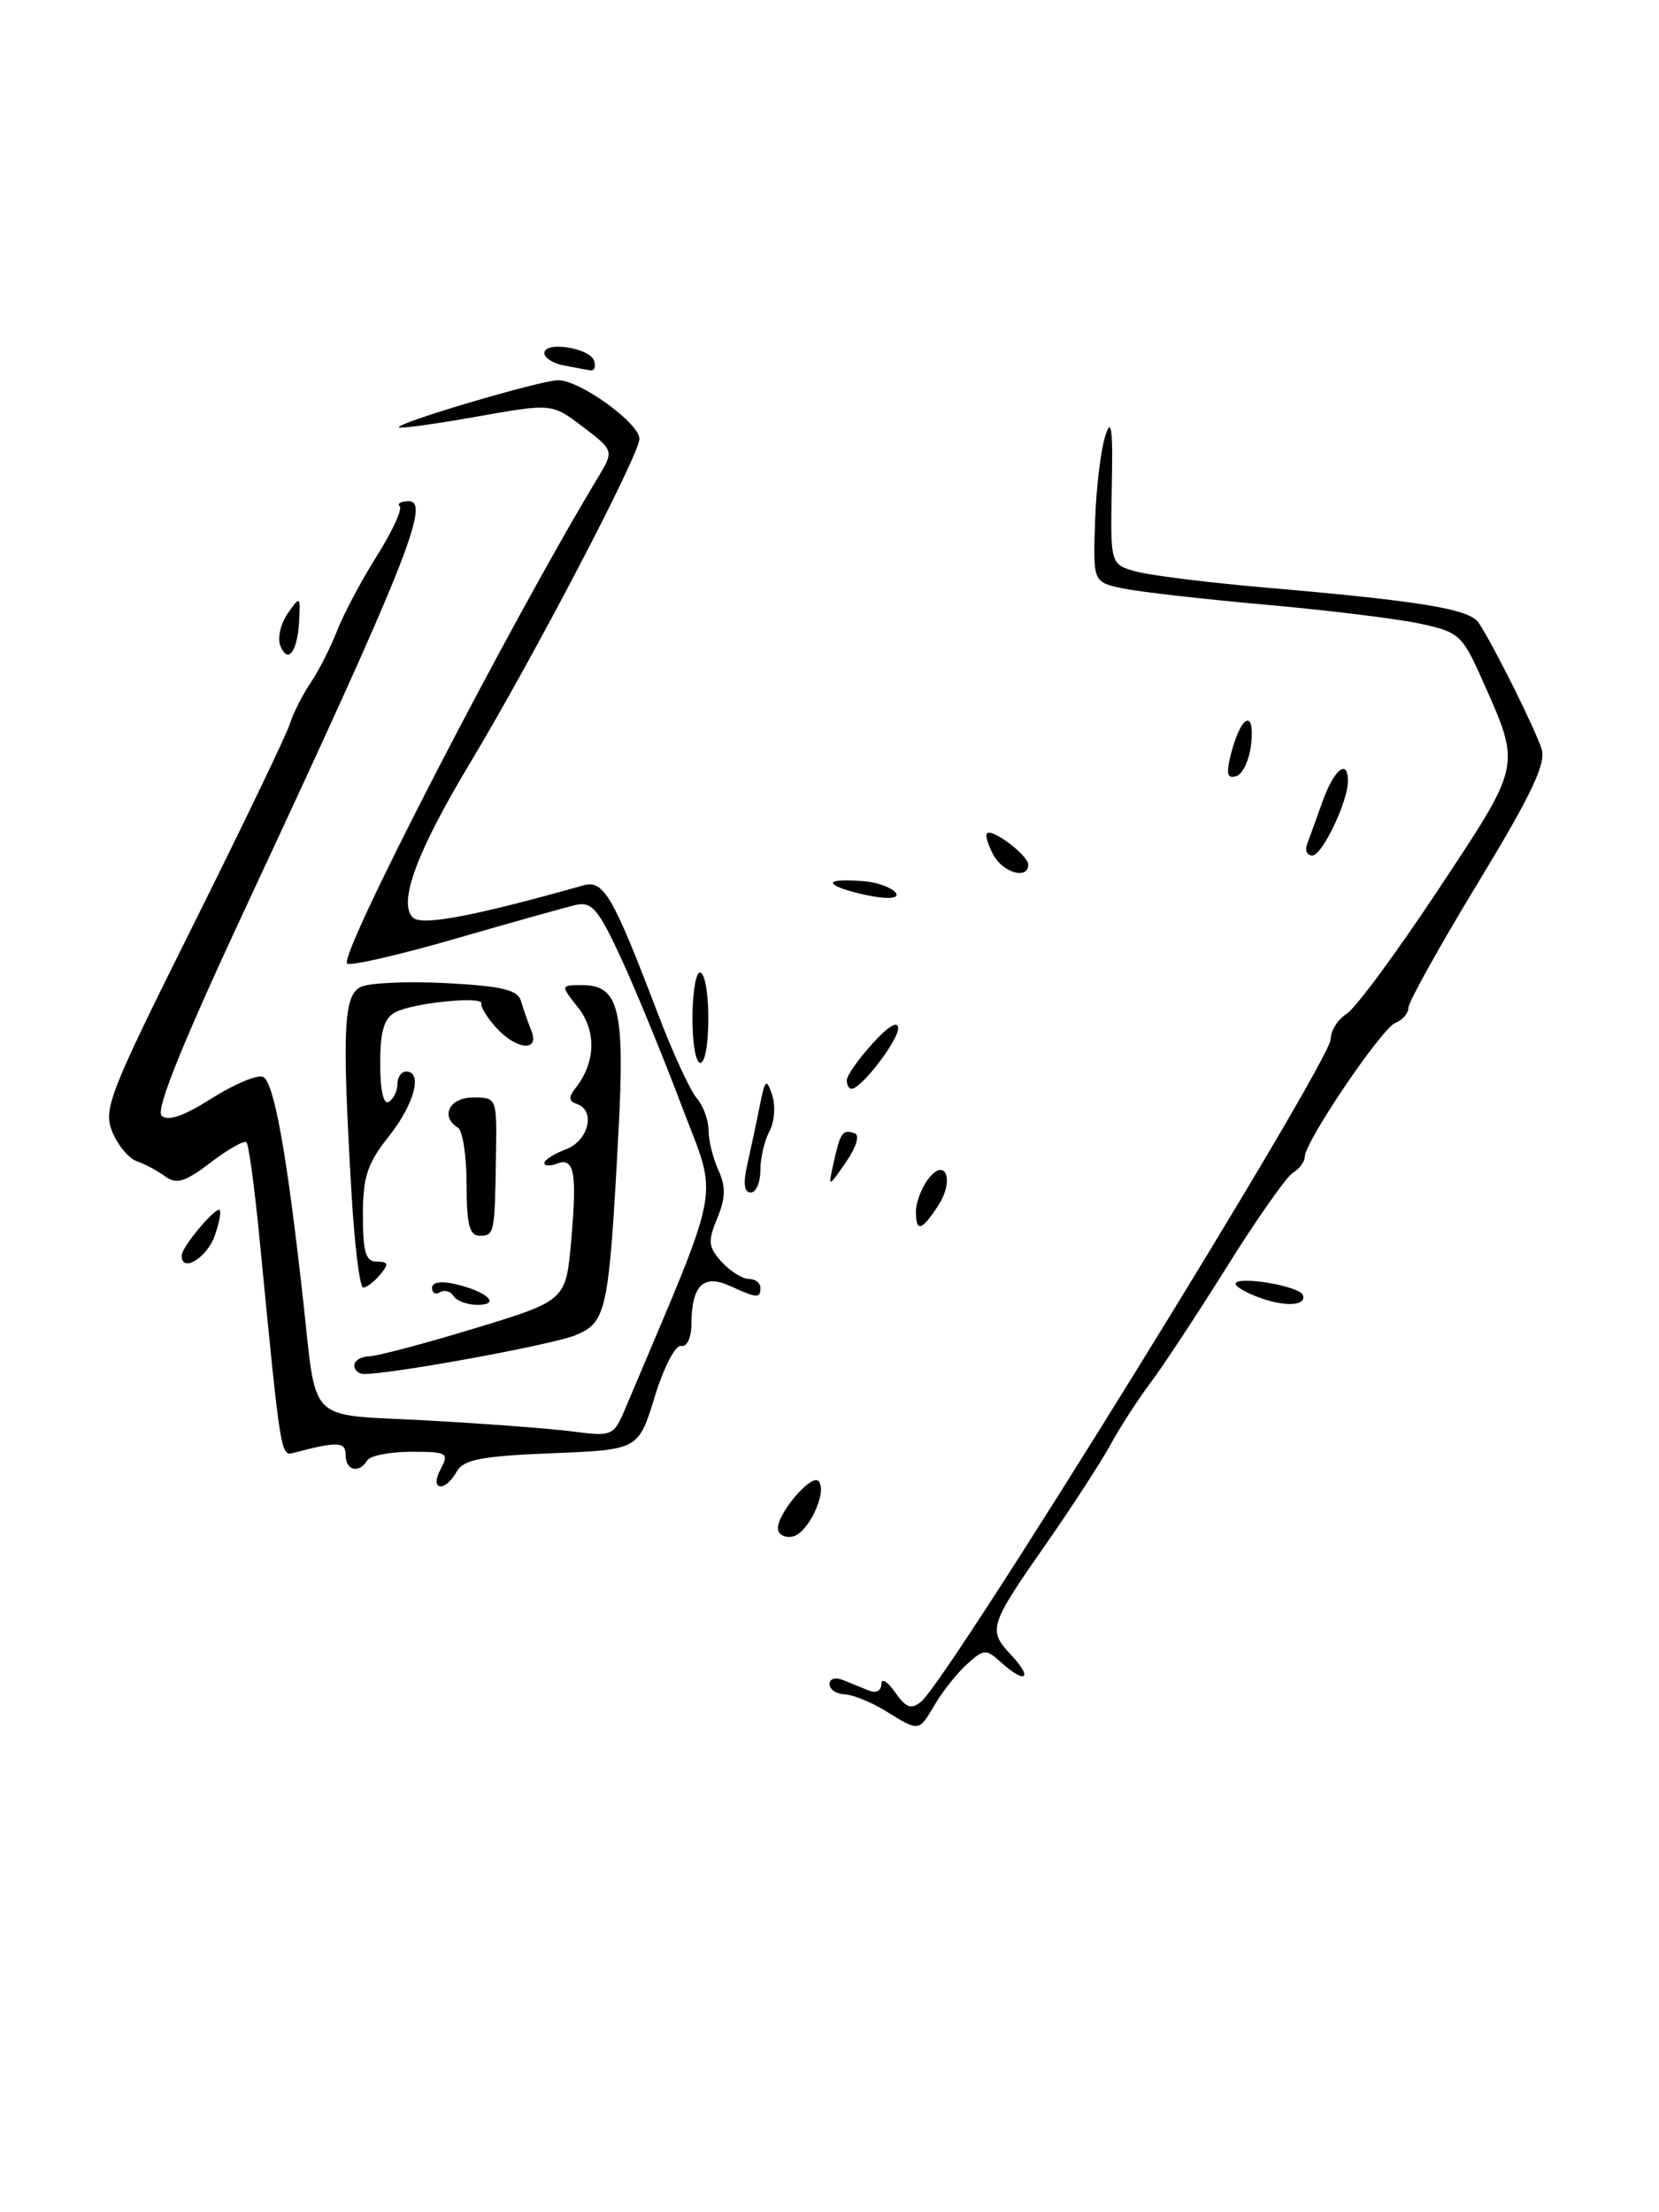 <?xml version="1.0" encoding="UTF-8" standalone="no"?>
<!DOCTYPE svg PUBLIC "-//W3C//DTD SVG 1.1//EN" "http://www.w3.org/Graphics/SVG/1.1/DTD/svg11.dtd" >
<svg xmlns="http://www.w3.org/2000/svg" xmlns:xlink="http://www.w3.org/1999/xlink" version="1.1" viewBox="0 0 192 256">
 <g >
 <path fill="currentColor"
d=" M 102.50 198.00 C 100.85 196.98 98.71 196.11 97.75 196.07 C 96.79 196.03 96.00 195.50 96.00 194.89 C 96.00 194.28 96.67 194.06 97.50 194.39 C 98.33 194.73 99.67 195.27 100.50 195.61 C 101.39 195.97 102.00 195.67 102.00 194.88 C 102.00 194.15 102.72 194.58 103.59 195.83 C 104.86 197.64 105.47 197.86 106.61 196.91 C 109.93 194.16 154.00 122.87 154.00 120.26 C 154.00 119.28 154.83 117.96 155.85 117.32 C 156.87 116.69 161.64 110.22 166.45 102.96 C 176.14 88.33 176.04 88.80 171.62 78.84 C 169.22 73.45 168.89 73.14 164.30 72.16 C 161.66 71.60 153.65 70.61 146.50 69.98 C 139.35 69.34 131.93 68.50 130.00 68.10 C 126.50 67.37 126.50 67.37 126.73 60.44 C 126.85 56.62 127.38 52.15 127.90 50.50 C 128.63 48.19 128.81 49.54 128.67 56.41 C 128.50 65.32 128.50 65.32 131.50 66.14 C 133.15 66.59 139.90 67.43 146.50 68.00 C 164.47 69.55 170.05 70.47 171.12 72.06 C 172.80 74.56 177.71 84.41 178.42 86.70 C 178.94 88.38 177.20 92.03 171.05 102.16 C 166.62 109.46 163.00 115.96 163.00 116.61 C 163.00 117.25 162.33 118.05 161.50 118.36 C 159.91 118.97 151.00 132.14 151.00 133.88 C 151.00 134.44 150.39 135.26 149.65 135.70 C 148.91 136.14 145.49 141.00 142.05 146.50 C 138.61 152.00 134.63 158.05 133.20 159.95 C 131.77 161.84 129.67 165.08 128.55 167.13 C 127.42 169.19 124.12 174.28 121.22 178.44 C 114.43 188.16 114.29 188.61 117.05 191.55 C 119.62 194.29 118.67 194.92 115.83 192.35 C 114.12 190.80 113.86 190.82 111.92 192.57 C 110.78 193.60 109.11 195.70 108.21 197.22 C 106.31 200.44 106.42 200.42 102.50 198.00 Z  M 90.03 176.82 C 90.08 175.00 93.90 170.56 94.71 171.38 C 95.84 172.51 93.55 177.46 91.73 177.81 C 90.78 178.00 90.01 177.55 90.03 176.82 Z  M 51.00 170.00 C 52.00 168.14 51.76 168.00 47.59 168.00 C 45.13 168.00 42.84 168.45 42.50 169.00 C 41.54 170.56 40.00 170.18 40.00 168.38 C 40.00 166.82 39.11 166.78 34.03 168.11 C 32.48 168.52 32.51 168.75 30.06 143.58 C 29.48 137.58 28.79 132.46 28.53 132.19 C 28.27 131.93 26.40 132.98 24.39 134.52 C 21.40 136.80 20.42 137.09 19.11 136.13 C 18.22 135.48 16.75 134.69 15.83 134.38 C 14.91 134.06 13.64 132.54 13.00 130.99 C 11.92 128.38 12.62 126.58 22.36 107.05 C 28.15 95.43 33.20 84.93 33.57 83.71 C 33.95 82.50 35.02 80.38 35.96 79.00 C 36.89 77.62 38.26 74.92 39.01 73.00 C 39.75 71.08 41.82 67.18 43.61 64.34 C 45.39 61.51 46.59 58.92 46.26 58.59 C 45.93 58.27 46.41 58.00 47.32 58.00 C 49.88 58.00 46.87 65.49 28.77 104.29 C 21.18 120.56 18.00 128.40 18.70 129.10 C 19.40 129.80 21.22 129.18 24.46 127.13 C 27.06 125.48 29.74 124.35 30.42 124.61 C 31.68 125.09 33.16 133.21 35.03 150.00 C 36.72 165.07 35.26 163.61 49.32 164.37 C 56.02 164.74 63.64 165.31 66.25 165.65 C 70.90 166.25 71.02 166.19 72.42 162.88 C 83.76 135.97 83.15 139.26 78.89 127.97 C 76.76 122.32 73.62 114.67 71.92 110.97 C 69.26 105.21 68.50 104.31 66.66 104.72 C 65.47 104.99 59.16 106.76 52.63 108.65 C 46.10 110.54 40.49 111.82 40.17 111.50 C 39.19 110.53 58.88 72.38 69.16 55.33 C 71.07 52.15 71.07 52.15 67.48 49.41 C 63.88 46.67 63.88 46.67 55.19 48.21 C 50.41 49.06 46.35 49.62 46.17 49.46 C 45.65 49.01 62.56 44.00 64.59 44.00 C 67.12 44.00 74.00 48.96 74.00 50.79 C 74.00 52.63 61.74 76.08 54.33 88.42 C 48.23 98.58 46.06 104.46 47.77 106.17 C 48.78 107.18 54.77 106.05 67.54 102.45 C 69.86 101.80 70.95 103.68 76.13 117.29 C 77.85 121.81 79.88 126.21 80.63 127.08 C 81.38 127.95 82.00 129.61 82.00 130.78 C 82.00 131.95 82.51 134.03 83.14 135.41 C 84.01 137.32 83.98 138.63 83.01 140.98 C 81.90 143.65 81.97 144.31 83.52 146.03 C 84.51 147.11 85.92 148.00 86.65 148.00 C 87.39 148.00 88.00 148.45 88.00 149.00 C 88.00 150.28 87.66 150.26 84.48 148.81 C 81.39 147.40 80.04 148.75 80.02 153.25 C 80.01 154.82 79.50 155.89 78.83 155.75 C 78.17 155.61 76.82 158.22 75.77 161.64 C 73.89 167.77 73.89 167.77 63.86 168.17 C 55.70 168.50 53.64 168.90 52.86 170.29 C 51.47 172.76 49.67 172.48 51.00 170.00 Z  M 41.00 158.00 C 41.00 157.45 41.79 156.98 42.75 156.95 C 43.71 156.92 49.22 155.46 55.00 153.70 C 65.50 150.50 65.50 150.50 66.11 143.50 C 66.80 135.62 66.46 133.88 64.42 134.67 C 63.64 134.97 63.00 134.93 63.00 134.58 C 63.00 134.23 64.12 133.52 65.50 133.00 C 68.13 132.00 68.97 128.49 66.75 127.75 C 65.82 127.43 65.78 126.97 66.61 125.91 C 68.93 122.97 69.05 119.33 66.92 116.62 C 64.85 114.00 64.85 114.00 67.39 114.00 C 71.63 114.00 72.33 116.84 71.58 130.92 C 70.47 151.78 70.21 153.02 66.61 154.51 C 63.95 155.61 45.48 159.00 42.13 159.00 C 41.51 159.00 41.00 158.55 41.00 158.00 Z  M 52.49 149.98 C 52.14 149.42 51.44 149.23 50.93 149.54 C 50.42 149.86 50.00 149.63 50.00 149.04 C 50.00 148.37 51.05 148.21 52.75 148.61 C 56.41 149.47 58.01 151.00 55.26 151.00 C 54.08 151.00 52.84 150.54 52.49 149.98 Z  M 145.25 149.97 C 144.01 149.47 143.00 148.85 143.00 148.58 C 143.00 147.57 150.44 148.81 150.79 149.88 C 151.23 151.20 148.43 151.25 145.25 149.97 Z  M 40.66 137.75 C 39.58 119.03 39.76 115.19 41.75 114.21 C 42.71 113.73 47.17 113.54 51.66 113.77 C 58.14 114.12 59.92 114.54 60.30 115.85 C 60.56 116.76 61.10 118.29 61.49 119.25 C 62.52 121.76 59.78 121.52 57.40 118.90 C 56.36 117.74 55.60 116.50 55.72 116.15 C 56.04 115.22 47.83 116.04 45.75 117.14 C 44.44 117.84 44.00 119.33 44.00 123.09 C 44.00 126.19 44.38 127.88 45.00 127.50 C 45.55 127.16 46.00 126.23 46.00 125.44 C 46.00 124.65 46.45 124.00 47.00 124.00 C 48.96 124.00 47.95 127.79 45.00 131.50 C 42.51 134.63 42.00 136.18 42.00 140.64 C 42.00 144.92 42.33 146.00 43.62 146.00 C 44.95 146.00 45.02 146.27 44.00 147.50 C 43.32 148.32 42.43 149.00 42.03 149.00 C 41.63 149.00 41.01 143.94 40.66 137.75 Z  M 21.03 145.25 C 21.07 144.31 24.63 140.00 25.36 140.00 C 25.65 140.00 25.43 141.35 24.85 143.00 C 23.95 145.59 20.94 147.37 21.03 145.25 Z  M 54.00 137.06 C 54.00 133.79 53.55 130.84 53.00 130.50 C 50.91 129.21 52.01 127.00 54.75 127.00 C 57.50 127.00 57.51 127.03 57.40 133.75 C 57.26 142.81 57.22 143.00 55.50 143.00 C 54.33 143.00 54.00 141.67 54.00 137.06 Z  M 106.00 140.19 C 106.00 139.20 106.61 137.55 107.35 136.54 C 109.40 133.74 110.53 136.54 108.56 139.54 C 106.65 142.47 106.00 142.63 106.00 140.19 Z  M 86.49 134.75 C 86.89 132.96 87.54 129.93 87.92 128.00 C 88.54 124.87 88.70 124.73 89.36 126.71 C 89.77 127.93 89.64 129.81 89.06 130.90 C 88.47 131.98 88.00 134.02 88.00 135.43 C 88.00 136.85 87.49 138.00 86.88 138.00 C 86.12 138.00 85.99 136.93 86.49 134.75 Z  M 96.49 134.50 C 97.27 131.00 97.52 130.67 98.92 131.15 C 99.53 131.35 99.10 132.76 97.89 134.50 C 95.82 137.50 95.82 137.50 96.49 134.50 Z  M 98.00 125.02 C 98.00 124.47 99.34 122.56 100.97 120.77 C 102.82 118.73 103.94 118.06 103.94 119.00 C 103.94 120.45 99.66 126.00 98.55 126.00 C 98.25 126.00 98.00 125.56 98.00 125.02 Z  M 80.14 117.50 C 80.18 114.48 80.61 112.26 81.10 112.56 C 82.31 113.31 82.25 123.00 81.04 123.00 C 80.51 123.00 80.10 120.53 80.14 117.50 Z  M 98.00 103.00 C 95.25 102.12 96.12 101.67 100.00 101.98 C 103.00 102.21 105.34 104.05 102.45 103.90 C 101.38 103.85 99.38 103.44 98.00 103.00 Z  M 114.95 98.91 C 114.34 97.77 114.01 96.65 114.23 96.44 C 114.83 95.83 119.00 98.99 119.00 100.06 C 119.00 101.83 116.07 101.00 114.95 98.91 Z  M 151.25 97.75 C 151.51 97.06 152.32 94.81 153.06 92.75 C 154.39 89.03 156.00 87.73 156.00 90.38 C 156.00 92.77 153.02 99.00 151.88 99.00 C 151.28 99.00 151.00 98.44 151.25 97.75 Z  M 142.43 87.38 C 143.54 82.90 145.20 81.89 144.82 85.92 C 144.64 87.81 143.87 89.55 143.11 89.80 C 142.04 90.16 141.88 89.60 142.43 87.38 Z  M 32.43 74.69 C 32.10 73.81 32.49 72.15 33.30 70.99 C 34.73 68.94 34.77 68.96 34.62 71.87 C 34.44 75.44 33.29 76.92 32.43 74.69 Z  M 65.25 42.29 C 64.01 42.06 63.00 41.41 63.00 40.86 C 63.00 39.44 68.26 40.25 68.76 41.75 C 68.98 42.44 68.79 42.94 68.33 42.86 C 67.88 42.79 66.49 42.53 65.25 42.29 Z "/>
</g>
</svg>